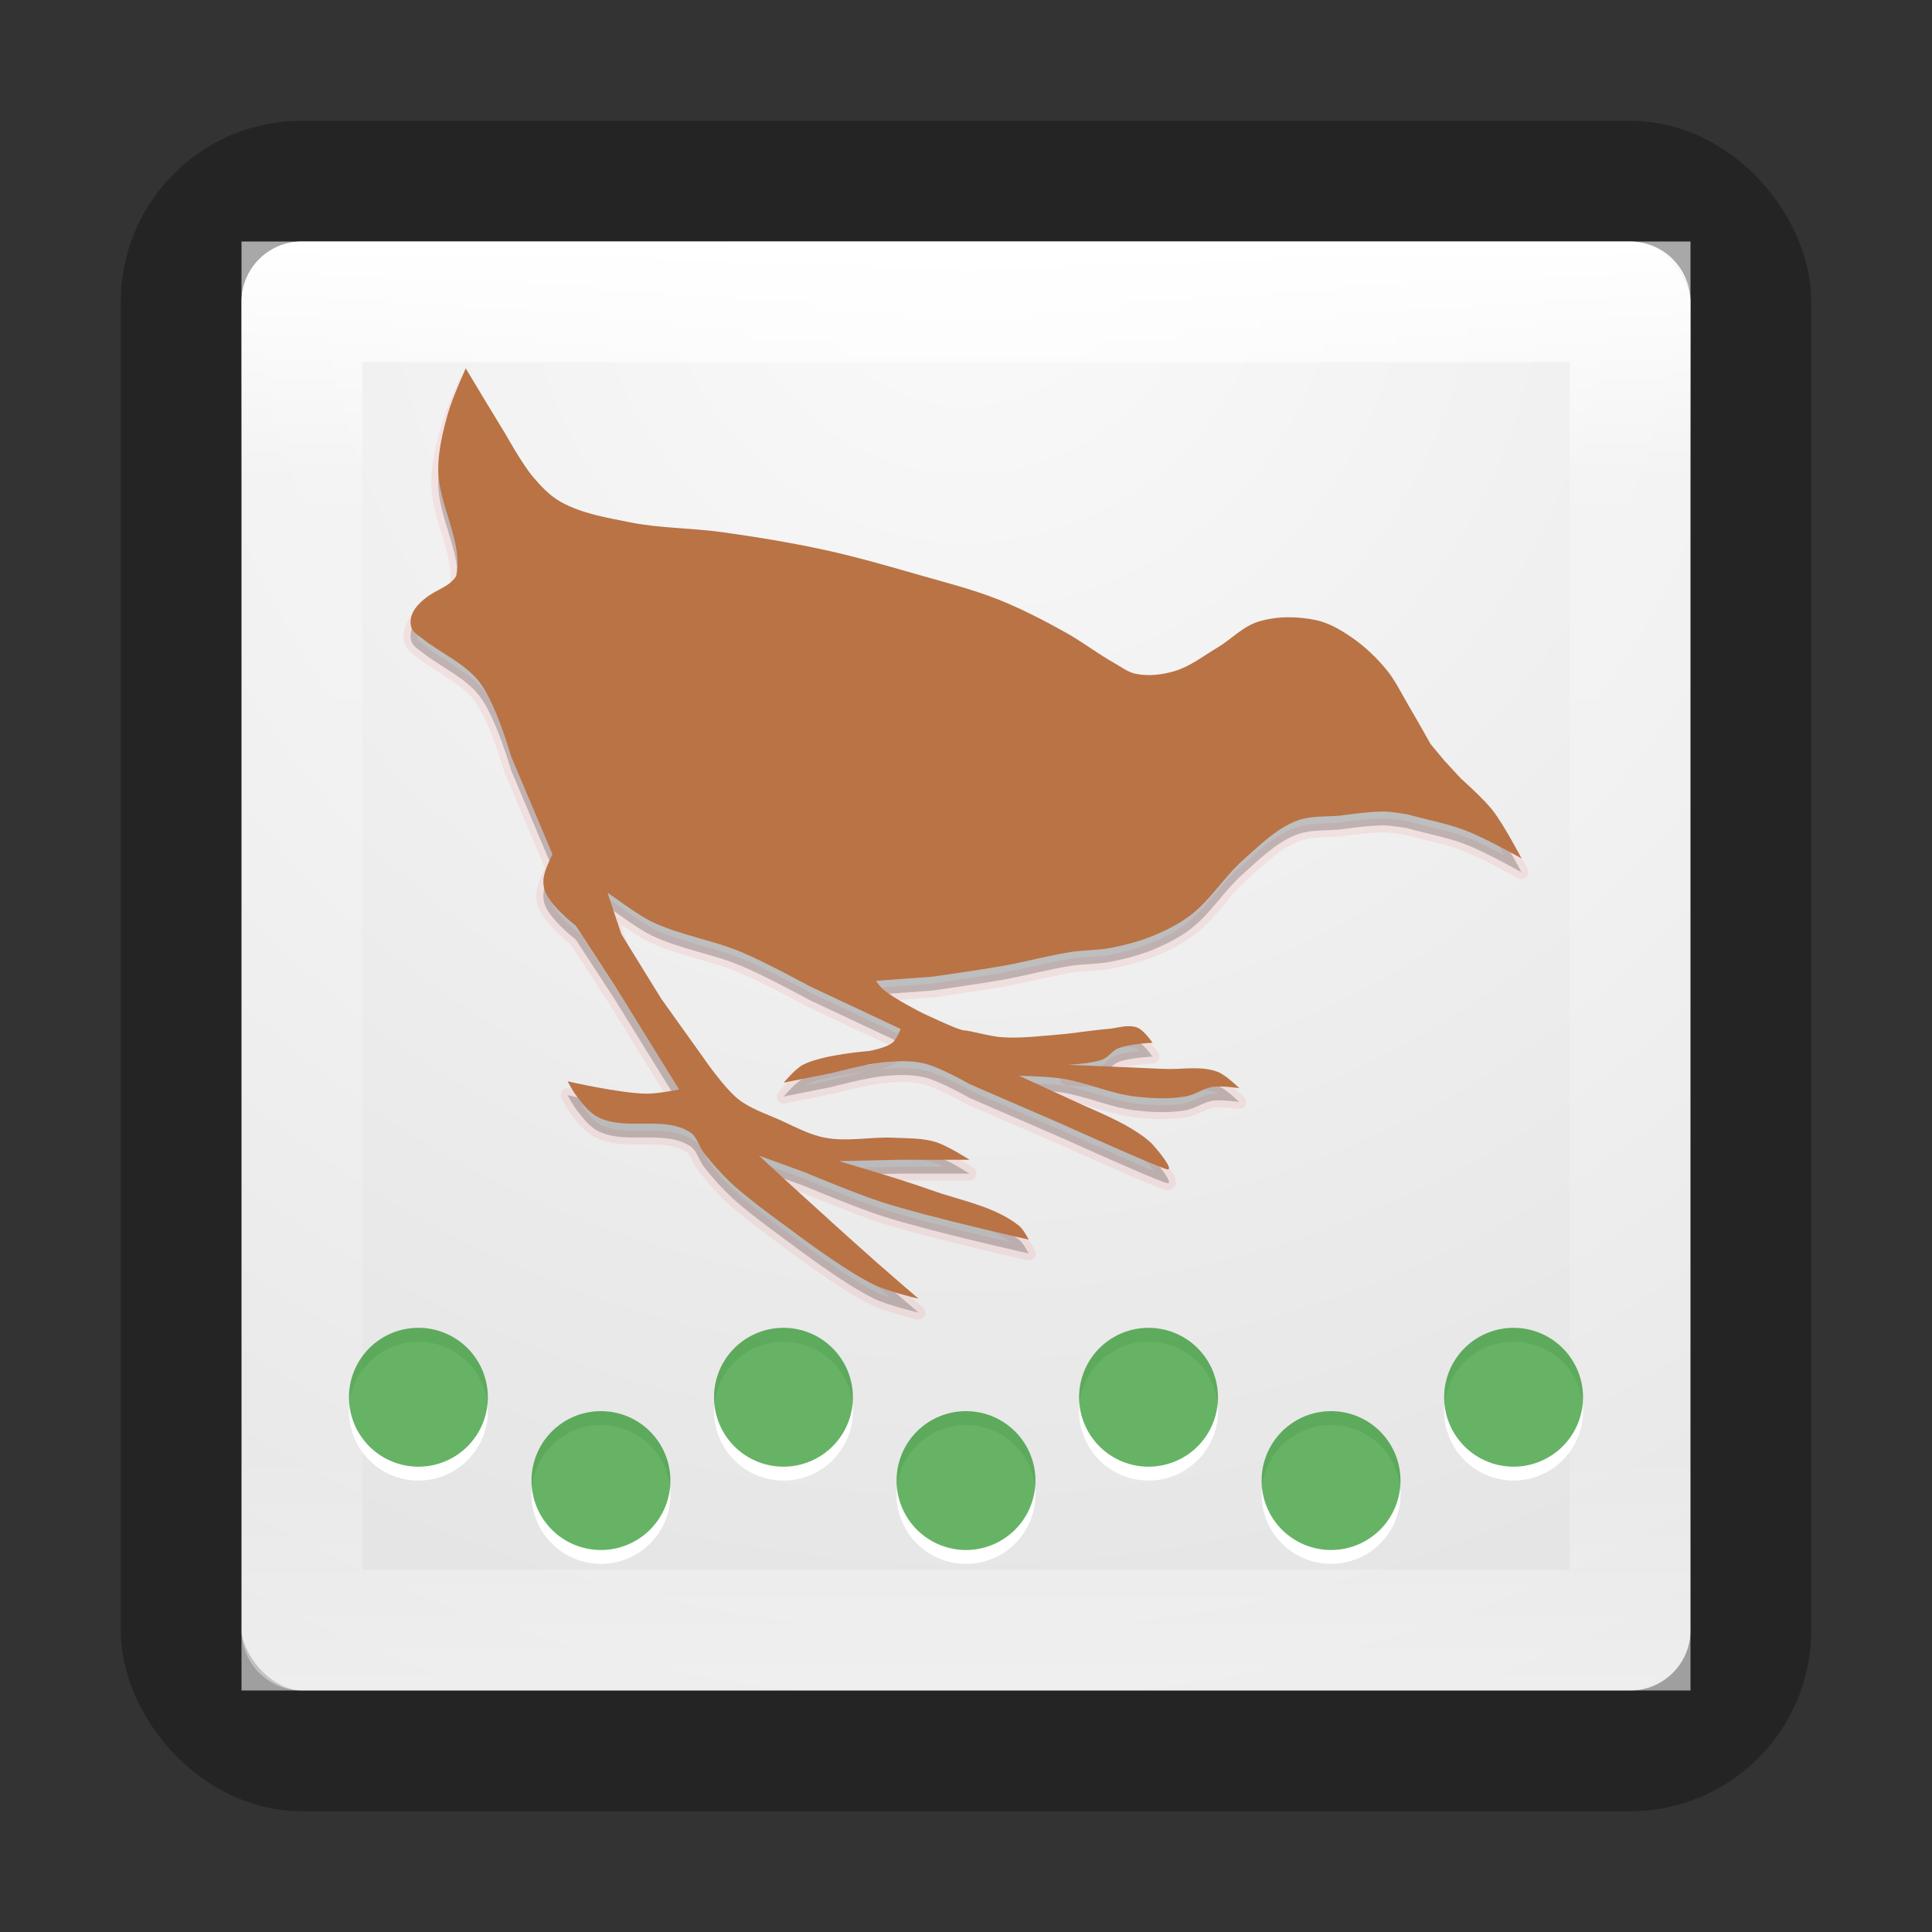 <?xml version="1.0" encoding="UTF-8" standalone="no"?>
<svg
   xmlns:dc="http://purl.org/dc/elements/1.1/"
   xmlns:cc="http://creativecommons.org/ns#"
   xmlns:rdf="http://www.w3.org/1999/02/22-rdf-syntax-ns#"
   xmlns:svg="http://www.w3.org/2000/svg"
   xmlns="http://www.w3.org/2000/svg"
   xmlns:xlink="http://www.w3.org/1999/xlink"
   xmlns:sodipodi="http://sodipodi.sourceforge.net/DTD/sodipodi-0.dtd"
   xmlns:inkscape="http://www.inkscape.org/namespaces/inkscape"
   version="1.1"
   width="16"
   height="16"
   id="svg7567"
   inkscape:version="0.48.4 r9939"
   sodipodi:docname="weka.svg">
  <rect width="100%" height="100%" fill="#333333" stroke="none"/>
  <sodipodi:namedview
     pagecolor="#ffffff"
     bordercolor="#666666"
     borderopacity="1"
     objecttolerance="10"
     gridtolerance="10"
     guidetolerance="10"
     inkscape:pageopacity="0"
     inkscape:pageshadow="2"
     inkscape:window-width="1366"
     inkscape:window-height="713"
     id="namedview17139"
     showgrid="false"
     inkscape:zoom="1"
     inkscape:cx="-21.140704"
     inkscape:cy="8"
     inkscape:window-x="0"
     inkscape:window-y="30"
     inkscape:window-maximized="1"
     inkscape:current-layer="svg7567" />
  <defs
     id="defs7569">
    <linearGradient
       id="linearGradient4632-92-3-0-8-1-7">
      <stop
         id="stop4634-68-8-0-2-9-4"
         style="stop-color:#fafafa;stop-opacity:1"
         offset="0" />
      <stop
         id="stop4636-8-21-7-1-4-0"
         style="stop-color:#e1e1e1;stop-opacity:1"
         offset="1" />
    </linearGradient>
    <linearGradient
       x1="16.326"
       y1="19.877"
       x2="16.326"
       y2="43.471"
       id="linearGradient3159"
       xlink:href="#linearGradient4035"
       gradientUnits="userSpaceOnUse"
       gradientTransform="matrix(0.509,0,0,0.509,-0.304,-8.11)" />
    <linearGradient
       id="linearGradient4035">
      <stop
         id="stop4037"
         style="stop-color:#ffffff;stop-opacity:1"
         offset="0" />
      <stop
         id="stop4039"
         style="stop-color:#ffffff;stop-opacity:0.235"
         offset="0.167" />
      <stop
         id="stop4041"
         style="stop-color:#ffffff;stop-opacity:0.157"
         offset="0.833" />
      <stop
         id="stop4043"
         style="stop-color:#ffffff;stop-opacity:0.392"
         offset="1" />
    </linearGradient>
    <radialGradient
       cx="32"
       cy="4.342"
       r="27.5"
       fx="32"
       fy="4.342"
       id="radialGradient7600"
       xlink:href="#linearGradient4632-92-3-0-8-1-7"
       gradientUnits="userSpaceOnUse"
       gradientTransform="matrix(0,0.513,-0.513,0,10.229,-14.464)" />
    <linearGradient
       id="linearGradient12739">
      <stop
         id="stop12741"
         style="stop-color:#ffffff;stop-opacity:1"
         offset="0" />
      <stop
         id="stop12743"
         style="stop-color:#ffffff;stop-opacity:0"
         offset="1" />
    </linearGradient>
    <radialGradient
       cx="51.91"
       cy="38.188"
       r="27.5"
       fx="51.91"
       fy="38.188"
       id="radialGradient4973"
       xlink:href="#linearGradient12727"
       gradientUnits="userSpaceOnUse"
       gradientTransform="matrix(0,0.134,-0.134,0,15.116,3.045)"
       spreadMethod="pad" />
    <linearGradient
       id="linearGradient12727">
      <stop
         id="stop12729"
         style="stop-color:#181818;stop-opacity:0"
         offset="0" />
      <stop
         id="stop12745"
         style="stop-color:#181818;stop-opacity:0"
         offset="0.538" />
      <stop
         id="stop12731"
         style="stop-color:#181818;stop-opacity:1"
         offset="1" />
    </linearGradient>
    <linearGradient
       x1="30.5"
       y1="30"
       x2="49.5"
       y2="30"
       id="linearGradient4975"
       xlink:href="#linearGradient4632-92-3-0-8-1-7-6"
       gradientUnits="userSpaceOnUse"
       gradientTransform="matrix(0.368,0,0,0.368,-4.737,-1.053)" />
    <linearGradient
       id="linearGradient4632-92-3-0-8-1-7-6">
      <stop
         id="stop4634-68-8-0-2-9-4-8"
         style="stop-color:#fafafa;stop-opacity:1"
         offset="0" />
      <stop
         id="stop4636-8-21-7-1-4-0-7"
         style="stop-color:#e1e1e1;stop-opacity:1"
         offset="1" />
    </linearGradient>
    <linearGradient
       x1="33.244"
       y1="42.379"
       x2="66.732"
       y2="42.379"
       id="linearGradient4977"
       xlink:href="#linearGradient3878"
       gradientUnits="userSpaceOnUse"
       gradientTransform="matrix(0,0.28,-0.28,0,21.847,-3.972)" />
    <linearGradient
       id="linearGradient3878">
      <stop
         id="stop3880"
         style="stop-color:#ffffff;stop-opacity:1"
         offset="0" />
      <stop
         id="stop3882"
         style="stop-color:#ffffff;stop-opacity:0.235"
         offset="0.077" />
      <stop
         id="stop3884"
         style="stop-color:#ffffff;stop-opacity:0.157"
         offset="0.923" />
      <stop
         id="stop3886"
         style="stop-color:#ffffff;stop-opacity:0.392"
         offset="1" />
    </linearGradient>
    <linearGradient
       x1="79.457"
       y1="22.857"
       x2="79.457"
       y2="50.057"
       id="linearGradient4985"
       xlink:href="#linearGradient4220-7"
       gradientUnits="userSpaceOnUse"
       gradientTransform="matrix(0.419,0,0,0.419,-23.324,-5.29)" />
    <linearGradient
       id="linearGradient4220-7">
      <stop
         id="stop4222-7"
         style="stop-color:#7a8498;stop-opacity:1"
         offset="0" />
      <stop
         id="stop4224-0"
         style="stop-color:#34405c;stop-opacity:1"
         offset="1" />
    </linearGradient>
    <linearGradient
       x1="44.2"
       y1="1037.505"
       x2="53.8"
       y2="1037.505"
       id="linearGradient7826"
       xlink:href="#linearGradient12739"
       gradientUnits="userSpaceOnUse"
       gradientTransform="matrix(0.313,0,0,0.389,-6.813,-413.474)" />
    <clipPath
       id="clipPath7834">
      <rect
         width="7"
         height="7"
         rx="25"
         ry="25"
         x="6.5"
         y="6.5"
         id="rect7836"
         style="color:#000000;fill:url(#linearGradient7838);fill-opacity:1;fill-rule:nonzero;stroke:none;stroke-width:1;marker:none;visibility:visible;display:inline;overflow:visible;enable-background:accumulate" />
    </clipPath>
    <linearGradient
       x1="30.5"
       y1="30"
       x2="49.5"
       y2="30"
       id="linearGradient7838"
       xlink:href="#linearGradient4632-92-3-0-8-1-7-6"
       gradientUnits="userSpaceOnUse"
       gradientTransform="matrix(0.368,0,0,0.368,-4.737,-1.053)" />
    <radialGradient
       inkscape:collect="always"
       xlink:href="#linearGradient4632-92-3-0-8-1-7"
       id="radialGradient17158"
       gradientUnits="userSpaceOnUse"
       gradientTransform="matrix(0,0.513,-0.513,0,10.229,-14.464)"
       cx="32"
       cy="4.342"
       fx="32"
       fy="4.342"
       r="27.5" />
    <linearGradient
       inkscape:collect="always"
       xlink:href="#linearGradient4035"
       id="linearGradient17160"
       gradientUnits="userSpaceOnUse"
       gradientTransform="matrix(0.509,0,0,0.509,-0.304,-8.11)"
       x1="16.326"
       y1="19.877"
       x2="16.326"
       y2="43.471" />
    <linearGradient
       inkscape:collect="always"
       xlink:href="#linearGradient4220-7"
       id="linearGradient17162"
       gradientUnits="userSpaceOnUse"
       gradientTransform="matrix(0.419,0,0,0.419,-23.324,-5.29)"
       x1="79.457"
       y1="22.857"
       x2="79.457"
       y2="50.057" />
    <linearGradient
       inkscape:collect="always"
       xlink:href="#linearGradient3878"
       id="linearGradient17164"
       gradientUnits="userSpaceOnUse"
       gradientTransform="matrix(0,0.28,-0.28,0,21.847,-3.972)"
       x1="33.244"
       y1="42.379"
       x2="66.732"
       y2="42.379" />
    <linearGradient
       inkscape:collect="always"
       xlink:href="#linearGradient4632-92-3-0-8-1-7-6"
       id="linearGradient17166"
       gradientUnits="userSpaceOnUse"
       gradientTransform="matrix(0.368,0,0,0.368,-4.737,-1.053)"
       x1="30.5"
       y1="30"
       x2="49.5"
       y2="30" />
    <radialGradient
       inkscape:collect="always"
       xlink:href="#linearGradient12727"
       id="radialGradient17168"
       gradientUnits="userSpaceOnUse"
       gradientTransform="matrix(0,0.134,-0.134,0,15.116,3.045)"
       spreadMethod="pad"
       cx="51.91"
       cy="38.188"
       fx="51.91"
       fy="38.188"
       r="27.5" />
    <linearGradient
       inkscape:collect="always"
       xlink:href="#linearGradient12739"
       id="linearGradient17170"
       gradientUnits="userSpaceOnUse"
       gradientTransform="matrix(0.313,0,0,0.389,-6.813,-413.474)"
       x1="44.2"
       y1="1037.505"
       x2="53.8"
       y2="1037.505" />
    <linearGradient
       inkscape:collect="always"
       xlink:href="#linearGradient12739"
       id="linearGradient17173"
       gradientUnits="userSpaceOnUse"
       gradientTransform="matrix(0.313,0,0,0.389,-6.813,-413.474)"
       x1="44.2"
       y1="1037.505"
       x2="53.8"
       y2="1037.505" />
    <radialGradient
       inkscape:collect="always"
       xlink:href="#linearGradient12727"
       id="radialGradient17177"
       gradientUnits="userSpaceOnUse"
       gradientTransform="matrix(0,0.134,-0.134,0,15.116,3.045)"
       spreadMethod="pad"
       cx="51.91"
       cy="38.188"
       fx="51.91"
       fy="38.188"
       r="27.5" />
    <linearGradient
       inkscape:collect="always"
       xlink:href="#linearGradient4632-92-3-0-8-1-7-6"
       id="linearGradient17183"
       gradientUnits="userSpaceOnUse"
       gradientTransform="matrix(0.368,0,0,0.368,-4.737,-1.053)"
       x1="30.5"
       y1="30"
       x2="49.5"
       y2="30" />
    <linearGradient
       inkscape:collect="always"
       xlink:href="#linearGradient3878"
       id="linearGradient17186"
       gradientUnits="userSpaceOnUse"
       gradientTransform="matrix(0,0.28,-0.28,0,21.847,-3.972)"
       x1="33.244"
       y1="42.379"
       x2="66.732"
       y2="42.379" />
    <linearGradient
       inkscape:collect="always"
       xlink:href="#linearGradient4220-7"
       id="linearGradient17190"
       gradientUnits="userSpaceOnUse"
       gradientTransform="matrix(0.419,0,0,0.419,-23.324,-5.29)"
       x1="79.457"
       y1="22.857"
       x2="79.457"
       y2="50.057" />
    <linearGradient
       inkscape:collect="always"
       xlink:href="#linearGradient4035"
       id="linearGradient17196"
       gradientUnits="userSpaceOnUse"
       gradientTransform="matrix(0.509,0,0,0.509,-0.304,-8.11)"
       x1="16.326"
       y1="19.877"
       x2="16.326"
       y2="43.471" />
    <radialGradient
       inkscape:collect="always"
       xlink:href="#linearGradient4632-92-3-0-8-1-7"
       id="radialGradient17200"
       gradientUnits="userSpaceOnUse"
       gradientTransform="matrix(0,0.513,-0.513,0,10.229,-14.464)"
       cx="32"
       cy="4.342"
       fx="32"
       fy="4.342"
       r="27.5" />
  </defs>
  <rect
     width="12"
     height="12"
     x="2"
     y="2"
     id="rect5505-21-3-8-5-2"
     style="color:#000000;fill:url(#radialGradient17200);fill-opacity:1;fill-rule:nonzero;stroke:none;stroke-width:1;marker:none;visibility:visible;display:inline;overflow:visible;enable-background:accumulate" />
  <rect
     width="13"
     height="13"
     rx="1"
     ry="1"
     x="1.5"
     y="1.5"
     id="rect3993"
     style="opacity:0.3;fill:none;stroke:#000000;stroke-width:1;stroke-opacity:1" />
  <rect
     width="11"
     height="11"
     x="2.5"
     y="2.5"
     id="rect6741-5-0-2-3"
     style="fill:none;stroke:url(#linearGradient17196);stroke-width:1;stroke-linecap:round;stroke-linejoin:round;stroke-miterlimit:4;stroke-opacity:1;stroke-dasharray:none;stroke-dashoffset:0" />
  <g
     transform="matrix(0.115,0,0,0.115,0.64,0.236)"
     style="display:inline"
     id="g13202">
    <g
       id="g13193">
      <path
         id="path12943-8-8"
         style="opacity:0.07;fill:#000000;fill-opacity:1;stroke:#ff0000;stroke-linecap:round;stroke-linejoin:round;stroke-opacity:1"
         d="m 27.973,25.471 1.189,1.982 1.685,2.775 c 0,0 1.192,2.145 1.982,3.073 0.576,0.677 1.206,1.351 1.982,1.784 1.533,0.857 3.332,1.145 5.055,1.487 2.151,0.427 4.37,0.391 6.542,0.694 2.491,0.348 4.977,0.752 7.434,1.289 2.271,0.496 4.507,1.142 6.74,1.784 1.928,0.554 3.884,1.043 5.749,1.784 1.675,0.666 3.282,1.502 4.857,2.379 1.193,0.665 2.279,1.511 3.469,2.181 0.515,0.29 1.006,0.678 1.586,0.793 0.91,0.181 1.886,0.064 2.775,-0.198 1.121,-0.33 2.067,-1.091 3.073,-1.685 1.01,-0.596 1.851,-1.543 2.974,-1.883 1.328,-0.402 2.806,-0.391 4.163,-0.099 0.896,0.193 1.72,0.675 2.478,1.189 0.967,0.657 1.834,1.476 2.577,2.379 0.641,0.779 1.071,1.71 1.586,2.577 0.544,0.916 1.586,2.775 1.586,2.775 l 1.007,1.205 1.174,1.273 c 0,0 1.618,1.433 2.28,2.28 0.83,1.063 2.082,3.469 2.082,3.469 0,0 -2.586,-1.451 -3.965,-1.982 -1.376,-0.531 -2.842,-0.793 -4.262,-1.189 0,0 -1.12,-0.192 -1.685,-0.198 -1.062,-0.013 -3.172,0.297 -3.172,0.297 -1.289,0.099 -2.182,0.002 -3.172,0.396 -1.449,0.578 -2.597,1.744 -3.767,2.775 -1.367,1.206 -2.326,2.849 -3.767,3.965 -0.807,0.625 -1.734,1.094 -2.676,1.487 -0.985,0.41 -2.026,0.688 -3.073,0.892 -0.945,0.185 -1.922,0.151 -2.875,0.297 -1.633,0.251 -3.23,0.7 -4.857,0.991 -1.711,0.306 -5.154,0.793 -5.154,0.793 l -4.064,0.297 c 0,0 0.3,0.426 0.496,0.595 0.82,0.706 2.775,1.685 2.775,1.685 0,0 2.676,1.289 3.073,1.289 0.396,0 1.838,0.436 2.775,0.496 1.354,0.087 2.712,-0.088 4.064,-0.198 1.16,-0.094 2.309,-0.304 3.469,-0.396 0.725,-0.058 1.502,-0.362 2.181,-0.099 0.479,0.186 1.09,1.09 1.09,1.09 0,0 -1.706,0.076 -2.478,0.396 -0.415,0.172 -0.675,0.622 -1.09,0.793 -0.804,0.331 -2.577,0.396 -2.577,0.396 0,0 4.626,0.189 6.939,0.297 1.289,0.061 2.653,-0.241 3.866,0.198 0.621,0.225 1.586,1.189 1.586,1.189 0,0 -1.261,-0.188 -1.883,-0.099 -0.693,0.099 -1.292,0.577 -1.982,0.694 -1.205,0.205 -2.454,0.147 -3.668,0 -1.79,-0.216 -3.471,-1.015 -5.253,-1.289 -1.014,-0.156 -3.073,-0.198 -3.073,-0.198 l 4.758,2.181 c 0,0 2.239,0.95 3.271,1.586 0.602,0.371 1.216,0.759 1.685,1.289 0.432,0.488 1.388,1.685 0.991,1.685 -0.396,0 -7.632,-3.271 -7.632,-3.271 l -6.641,-2.875 c 0,0 -2.105,-1.212 -3.271,-1.487 -0.901,-0.212 -1.853,-0.176 -2.775,-0.099 -1.311,0.109 -3.866,0.793 -3.866,0.793 l -3.469,0.694 c 0,0 0.827,-0.999 1.388,-1.289 1.439,-0.744 4.758,-0.991 4.758,-0.991 0,0 1.224,-0.218 1.685,-0.595 0.298,-0.244 0.595,-0.991 0.595,-0.991 l -6.542,-3.073 c 0,0 -3.251,-1.767 -4.956,-2.478 -2.093,-0.872 -4.398,-1.202 -6.443,-2.181 -0.777,-0.372 -2.181,-1.388 -2.181,-1.388 l -0.991,-0.694 0.991,2.974 2.875,4.659 2.974,4.163 c 0,0 1.528,2.244 2.577,3.073 0.87,0.687 1.962,1.035 2.974,1.487 1.07,0.477 2.12,1.07 3.271,1.289 1.623,0.308 3.306,-0.082 4.956,0 0.995,0.05 2.019,0.013 2.974,0.297 0.892,0.266 2.478,1.289 2.478,1.289 l -5.055,0 -4.361,0.099 c 0,0 4.458,1.297 6.641,2.082 2.148,0.772 4.559,1.155 6.344,2.577 0.315,0.251 0.694,0.991 0.694,0.991 0,0 -7.064,-1.578 -10.507,-2.676 -1.923,-0.614 -5.65,-2.181 -5.65,-2.181 l -3.271,-1.189 c 0,0 1.648,1.524 2.478,2.28 2.006,1.827 4.013,3.654 6.046,5.452 0.983,0.869 2.974,2.577 2.974,2.577 0,0 -2.171,-0.516 -3.172,-0.991 -2.218,-1.054 -6.146,-4.064 -6.146,-4.064 0,0 -2.803,-2.005 -4.064,-3.172 -0.755,-0.699 -1.447,-1.469 -2.082,-2.28 -0.367,-0.469 -0.491,-1.164 -0.991,-1.487 -1.885,-1.216 -4.645,-0.066 -6.641,-1.09 -0.665,-0.341 -1.126,-0.997 -1.586,-1.586 -0.237,-0.304 -0.595,-0.991 -0.595,-0.991 0,0 3.744,0.861 5.65,0.892 0.799,0.013 2.379,-0.297 2.379,-0.297 l -4.659,-7.533 -2.775,-4.262 c 0,0 -2.007,-1.537 -2.28,-2.676 -0.198,-0.826 0.119,-1.459 0.595,-2.478 l -2.974,-7.038 c 0,0 -1.089,-3.822 -2.28,-5.353 -1.071,-1.377 -2.799,-2.085 -4.163,-3.172 -0.404,-0.322 -0.741,-0.478 -0.793,-0.991 -0.085,-0.842 0.513,-1.473 1.189,-1.982 0.686,-0.517 1.637,-0.752 2.082,-1.487 0.544,-2.49 -1.299,-5.119 -1.289,-7.732 0.006,-1.342 0.33,-2.673 0.694,-3.965 0.317,-1.128 1.289,-3.271 1.289,-3.271 z"
         inkscape:connector-curvature="0"
         sodipodi:nodetypes="cccaaaaaaaaaaaaaaaaacccacacacaaaaaaaccacsaaaacaacaacaaaaccaasccaaccacaccaacccccaaaaacccaacaccaacacaaaaacacccaccassscaac" />
      <path
         id="path12943-8"
         style="opacity:0.15;fill:#000000;fill-opacity:1;stroke:none"
         d="m 27.973,25.471 1.189,1.982 1.685,2.775 c 0,0 1.192,2.145 1.982,3.073 0.576,0.677 1.206,1.351 1.982,1.784 1.533,0.857 3.332,1.145 5.055,1.487 2.151,0.427 4.37,0.391 6.542,0.694 2.491,0.348 4.977,0.752 7.434,1.289 2.271,0.496 4.507,1.142 6.74,1.784 1.928,0.554 3.884,1.043 5.749,1.784 1.675,0.666 3.282,1.502 4.857,2.379 1.193,0.665 2.279,1.511 3.469,2.181 0.515,0.29 1.006,0.678 1.586,0.793 0.91,0.181 1.886,0.064 2.775,-0.198 1.121,-0.33 2.067,-1.091 3.073,-1.685 1.01,-0.596 1.851,-1.543 2.974,-1.883 1.328,-0.402 2.806,-0.391 4.163,-0.099 0.896,0.193 1.72,0.675 2.478,1.189 0.967,0.657 1.834,1.476 2.577,2.379 0.641,0.779 1.071,1.71 1.586,2.577 0.544,0.916 1.586,2.775 1.586,2.775 l 1.007,1.205 1.174,1.273 c 0,0 1.618,1.433 2.28,2.28 0.83,1.063 2.082,3.469 2.082,3.469 0,0 -2.586,-1.451 -3.965,-1.982 -1.376,-0.531 -2.842,-0.793 -4.262,-1.189 0,0 -1.12,-0.192 -1.685,-0.198 -1.062,-0.013 -3.172,0.297 -3.172,0.297 -1.289,0.099 -2.182,0.002 -3.172,0.396 -1.449,0.578 -2.597,1.744 -3.767,2.775 -1.367,1.206 -2.326,2.849 -3.767,3.965 -0.807,0.625 -1.734,1.094 -2.676,1.487 -0.985,0.41 -2.026,0.688 -3.073,0.892 -0.945,0.185 -1.922,0.151 -2.875,0.297 -1.633,0.251 -3.23,0.7 -4.857,0.991 -1.711,0.306 -5.154,0.793 -5.154,0.793 l -4.064,0.297 c 0,0 0.3,0.426 0.496,0.595 0.82,0.706 2.775,1.685 2.775,1.685 0,0 2.676,1.289 3.073,1.289 0.396,0 1.838,0.436 2.775,0.496 1.354,0.087 2.712,-0.088 4.064,-0.198 1.16,-0.094 2.309,-0.304 3.469,-0.396 0.725,-0.058 1.502,-0.362 2.181,-0.099 0.479,0.186 1.09,1.09 1.09,1.09 0,0 -1.706,0.076 -2.478,0.396 -0.415,0.172 -0.675,0.622 -1.09,0.793 -0.804,0.331 -2.577,0.396 -2.577,0.396 0,0 4.626,0.189 6.939,0.297 1.289,0.061 2.653,-0.241 3.866,0.198 0.621,0.225 1.586,1.189 1.586,1.189 0,0 -1.261,-0.188 -1.883,-0.099 -0.693,0.099 -1.292,0.577 -1.982,0.694 -1.205,0.205 -2.454,0.147 -3.668,0 -1.79,-0.216 -3.471,-1.015 -5.253,-1.289 -1.014,-0.156 -3.073,-0.198 -3.073,-0.198 l 4.758,2.181 c 0,0 2.239,0.95 3.271,1.586 0.602,0.371 1.216,0.759 1.685,1.289 0.432,0.488 1.388,1.685 0.991,1.685 -0.396,0 -7.632,-3.271 -7.632,-3.271 l -6.641,-2.875 c 0,0 -2.105,-1.212 -3.271,-1.487 -0.901,-0.212 -1.853,-0.176 -2.775,-0.099 -1.311,0.109 -3.866,0.793 -3.866,0.793 l -3.469,0.694 c 0,0 0.827,-0.999 1.388,-1.289 1.439,-0.744 4.758,-0.991 4.758,-0.991 0,0 1.224,-0.218 1.685,-0.595 0.298,-0.244 0.595,-0.991 0.595,-0.991 l -6.542,-3.073 c 0,0 -3.251,-1.767 -4.956,-2.478 -2.093,-0.872 -4.398,-1.202 -6.443,-2.181 -0.777,-0.372 -2.181,-1.388 -2.181,-1.388 l -0.991,-0.694 0.991,2.974 2.875,4.659 2.974,4.163 c 0,0 1.528,2.244 2.577,3.073 0.87,0.687 1.962,1.035 2.974,1.487 1.07,0.477 2.12,1.07 3.271,1.289 1.623,0.308 3.306,-0.082 4.956,0 0.995,0.05 2.019,0.013 2.974,0.297 0.892,0.266 2.478,1.289 2.478,1.289 l -5.055,0 -4.361,0.099 c 0,0 4.458,1.297 6.641,2.082 2.148,0.772 4.559,1.155 6.344,2.577 0.315,0.251 0.694,0.991 0.694,0.991 0,0 -7.064,-1.578 -10.507,-2.676 -1.923,-0.614 -5.65,-2.181 -5.65,-2.181 l -3.271,-1.189 c 0,0 1.648,1.524 2.478,2.28 2.006,1.827 4.013,3.654 6.046,5.452 0.983,0.869 2.974,2.577 2.974,2.577 0,0 -2.171,-0.516 -3.172,-0.991 -2.218,-1.054 -6.146,-4.064 -6.146,-4.064 0,0 -2.803,-2.005 -4.064,-3.172 -0.755,-0.699 -1.447,-1.469 -2.082,-2.28 -0.367,-0.469 -0.491,-1.164 -0.991,-1.487 -1.885,-1.216 -4.645,-0.066 -6.641,-1.09 -0.665,-0.341 -1.126,-0.997 -1.586,-1.586 -0.237,-0.304 -0.595,-0.991 -0.595,-0.991 0,0 3.744,0.861 5.65,0.892 0.799,0.013 2.379,-0.297 2.379,-0.297 l -4.659,-7.533 -2.775,-4.262 c 0,0 -2.007,-1.537 -2.28,-2.676 -0.198,-0.826 0.119,-1.459 0.595,-2.478 l -2.974,-7.038 c 0,0 -1.089,-3.822 -2.28,-5.353 -1.071,-1.377 -2.799,-2.085 -4.163,-3.172 -0.404,-0.322 -0.741,-0.478 -0.793,-0.991 -0.085,-0.842 0.513,-1.473 1.189,-1.982 0.686,-0.517 1.637,-0.752 2.082,-1.487 0.544,-2.49 -1.299,-5.119 -1.289,-7.732 0.006,-1.342 0.33,-2.673 0.694,-3.965 0.317,-1.128 1.289,-3.271 1.289,-3.271 z"
         inkscape:connector-curvature="0"
         sodipodi:nodetypes="cccaaaaaaaaaaaaaaaaacccacacacaaaaaaaccacsaaaacaacaacaaaaccaasccaaccacaccaacccccaaaaacccaacaccaacacaaaaacacccaccassscaac" />
      <path
         id="path12943"
         style="fill:#b97345;fill-opacity:1;stroke:none"
         d="m 27.973,24.472 1.189,1.982 1.685,2.775 c 0,0 1.192,2.145 1.982,3.073 0.576,0.677 1.206,1.351 1.982,1.784 1.533,0.857 3.332,1.145 5.055,1.487 2.151,0.427 4.37,0.391 6.542,0.694 2.491,0.348 4.977,0.752 7.434,1.289 2.271,0.496 4.507,1.142 6.74,1.784 1.928,0.554 3.884,1.043 5.749,1.784 1.675,0.666 3.282,1.502 4.857,2.379 1.193,0.665 2.279,1.511 3.469,2.181 0.515,0.29 1.006,0.678 1.586,0.793 0.91,0.181 1.886,0.064 2.775,-0.198 1.121,-0.33 2.067,-1.091 3.073,-1.685 1.01,-0.596 1.851,-1.543 2.974,-1.883 1.328,-0.402 2.806,-0.391 4.163,-0.099 0.896,0.193 1.72,0.675 2.478,1.189 0.967,0.657 1.834,1.476 2.577,2.379 0.641,0.779 1.071,1.71 1.586,2.577 0.544,0.916 1.586,2.775 1.586,2.775 l 1.007,1.205 1.174,1.273 c 0,0 1.618,1.433 2.28,2.28 C 102.748,57.353 104,59.759 104,59.759 c 0,0 -2.586,-1.451 -3.965,-1.982 -1.376,-0.531 -2.842,-0.793 -4.262,-1.189 0,0 -1.12,-0.192 -1.685,-0.198 -1.062,-0.013 -3.172,0.297 -3.172,0.297 -1.289,0.099 -2.182,0.002 -3.172,0.396 -1.449,0.578 -2.597,1.744 -3.767,2.775 -1.367,1.206 -2.326,2.849 -3.767,3.965 -0.807,0.625 -1.734,1.094 -2.676,1.487 -0.985,0.41 -2.026,0.688 -3.073,0.892 -0.945,0.185 -1.922,0.151 -2.875,0.297 -1.633,0.251 -3.23,0.7 -4.857,0.991 -1.711,0.306 -5.154,0.793 -5.154,0.793 l -4.064,0.297 c 0,0 0.3,0.426 0.496,0.595 0.82,0.706 2.775,1.685 2.775,1.685 0,0 2.676,1.289 3.073,1.289 0.396,0 1.838,0.436 2.775,0.496 1.354,0.087 2.712,-0.088 4.064,-0.198 1.16,-0.094 2.309,-0.304 3.469,-0.396 0.725,-0.058 1.502,-0.362 2.181,-0.099 0.479,0.186 1.09,1.09 1.09,1.09 0,0 -1.706,0.076 -2.478,0.396 -0.415,0.172 -0.675,0.622 -1.09,0.793 -0.804,0.331 -2.577,0.396 -2.577,0.396 0,0 4.626,0.189 6.939,0.297 1.289,0.061 2.653,-0.241 3.866,0.198 0.621,0.225 1.586,1.189 1.586,1.189 0,0 -1.261,-0.188 -1.883,-0.099 -0.693,0.099 -1.292,0.577 -1.982,0.694 -1.205,0.205 -2.454,0.147 -3.668,0 -1.79,-0.216 -3.471,-1.015 -5.253,-1.289 -1.014,-0.156 -3.073,-0.198 -3.073,-0.198 l 4.758,2.181 c 0,0 2.239,0.95 3.271,1.586 0.602,0.371 1.216,0.759 1.685,1.289 0.432,0.488 1.388,1.685 0.991,1.685 -0.396,0 -7.632,-3.271 -7.632,-3.271 l -6.641,-2.875 c 0,0 -2.105,-1.212 -3.271,-1.487 -0.901,-0.212 -1.853,-0.176 -2.775,-0.099 -1.311,0.109 -3.866,0.793 -3.866,0.793 l -3.469,0.694 c 0,0 0.827,-0.999 1.388,-1.289 1.439,-0.744 4.758,-0.991 4.758,-0.991 0,0 1.224,-0.218 1.685,-0.595 0.298,-0.244 0.595,-0.991 0.595,-0.991 l -6.542,-3.073 c 0,0 -3.251,-1.767 -4.956,-2.478 -2.093,-0.872 -4.398,-1.202 -6.443,-2.181 -0.777,-0.372 -2.181,-1.388 -2.181,-1.388 l -0.991,-0.694 0.991,2.974 2.875,4.659 2.974,4.163 c 0,0 1.528,2.244 2.577,3.073 0.87,0.687 1.962,1.035 2.974,1.487 1.07,0.477 2.12,1.07 3.271,1.289 1.623,0.308 3.306,-0.082 4.956,0 0.995,0.05 2.019,0.013 2.974,0.297 0.892,0.266 2.478,1.289 2.478,1.289 l -5.055,0 -4.361,0.099 c 0,0 4.458,1.297 6.641,2.082 2.148,0.772 4.559,1.155 6.344,2.577 0.315,0.251 0.694,0.991 0.694,0.991 0,0 -7.064,-1.578 -10.507,-2.676 -1.923,-0.614 -5.65,-2.181 -5.65,-2.181 l -3.271,-1.189 c 0,0 1.648,1.524 2.478,2.28 2.006,1.827 4.013,3.654 6.046,5.452 0.983,0.869 2.974,2.577 2.974,2.577 0,0 -2.171,-0.516 -3.172,-0.991 -2.218,-1.054 -6.146,-4.064 -6.146,-4.064 0,0 -2.803,-2.005 -4.064,-3.172 -0.755,-0.699 -1.447,-1.469 -2.082,-2.28 -0.367,-0.469 -0.491,-1.164 -0.991,-1.487 -1.885,-1.216 -4.645,-0.066 -6.641,-1.09 -0.665,-0.341 -1.126,-0.997 -1.586,-1.586 -0.237,-0.304 -0.595,-0.991 -0.595,-0.991 0,0 3.744,0.861 5.65,0.892 0.799,0.013 2.379,-0.297 2.379,-0.297 l -4.659,-7.533 -2.775,-4.262 c 0,0 -2.007,-1.537 -2.28,-2.676 -0.198,-0.826 0.119,-1.459 0.595,-2.478 l -2.974,-7.038 c 0,0 -1.089,-3.822 -2.28,-5.353 -1.071,-1.377 -2.799,-2.085 -4.163,-3.172 -0.404,-0.322 -0.741,-0.478 -0.793,-0.991 -0.085,-0.842 0.513,-1.473 1.189,-1.982 0.686,-0.517 1.637,-0.752 2.082,-1.487 0.544,-2.49 -1.299,-5.119 -1.289,-7.732 0.006,-1.342 0.33,-2.673 0.694,-3.965 0.317,-1.128 1.289,-3.271 1.289,-3.271 z"
         inkscape:connector-curvature="0"
         sodipodi:nodetypes="cccaaaaaaaaaaaaaaaaacccacacacaaaaaaaccacsaaaacaacaacaaaaccaasccaaccacaccaacccccaaaaacccaacaccaacacaaaaacacccaccassscaac" />
    </g>
    <path
       d="m 95.289,105.568 a 5,5 0 0 1 -10,0 5,5 0 1 1 10,0 z"
       id="path4356-7-6-7-6-1-5-9"
       style="color:#000000;fill:#ffffff;fill-opacity:1;fill-rule:evenodd;stroke:none;stroke-width:0.338;marker:none;visibility:visible;display:inline;overflow:visible;enable-background:accumulate"
       inkscape:connector-curvature="0" />
    <path
       d="m 95.289,104.569 a 5,5 0 0 1 -10,0 5,5 0 1 1 10,0 z"
       id="path4356-8-9-9-8-7-6"
       style="opacity:0.6;color:#000000;fill:#008000;fill-opacity:1;fill-rule:evenodd;stroke:none;stroke-width:0.338;marker:none;visibility:visible;display:inline;overflow:visible;enable-background:accumulate"
       inkscape:connector-curvature="0" />
    <path
       d="m 108.434,99.568 a 5,5 0 0 1 -10,0 5,5 0 1 1 10,0 z"
       id="path4356-7-6-7-6-1-5-3-7"
       style="color:#000000;fill:#ffffff;fill-opacity:1;fill-rule:evenodd;stroke:none;stroke-width:0.338;marker:none;visibility:visible;display:inline;overflow:visible;enable-background:accumulate"
       inkscape:connector-curvature="0" />
    <path
       d="m 108.434,98.569 a 5,5 0 0 1 -10,0 5,5 0 1 1 10,0 z"
       id="path4356-8-9-9-8-7-3-1"
       style="opacity:0.6;color:#000000;fill:#008000;fill-opacity:1;fill-rule:evenodd;stroke:none;stroke-width:0.338;marker:none;visibility:visible;display:inline;overflow:visible;enable-background:accumulate"
       inkscape:connector-curvature="0" />
    <path
       d="m 82.145,99.568 a 5,5 0 0 1 -10,0 5,5 0 1 1 10,0 z"
       id="path4356-7-6-7-6-1-5-1-7-2"
       style="color:#000000;fill:#ffffff;fill-opacity:1;fill-rule:evenodd;stroke:none;stroke-width:0.338;marker:none;visibility:visible;display:inline;overflow:visible;enable-background:accumulate"
       inkscape:connector-curvature="0" />
    <path
       d="m 82.145,98.569 a 5,5 0 0 1 -10,0 5,5 0 1 1 10,0 z"
       id="path4356-8-9-9-8-7-8-6-3"
       style="opacity:0.6;color:#000000;fill:#008000;fill-opacity:1;fill-rule:evenodd;stroke:none;stroke-width:0.338;marker:none;visibility:visible;display:inline;overflow:visible;enable-background:accumulate"
       inkscape:connector-curvature="0" />
    <path
       d="m 42.711,105.568 a 5,5 0 0 1 -10,0 5,5 0 1 1 10,0 z"
       id="path4356-7-6-7-6-1-5"
       style="color:#000000;fill:#ffffff;fill-opacity:1;fill-rule:evenodd;stroke:none;stroke-width:0.338;marker:none;visibility:visible;display:inline;overflow:visible;enable-background:accumulate"
       inkscape:connector-curvature="0" />
    <path
       d="m 42.711,104.569 a 5,5 0 0 1 -10,0 5,5 0 1 1 10,0 z"
       id="path4356-8-9-9-8-7"
       style="opacity:0.6;color:#000000;fill:#008000;fill-opacity:1;fill-rule:evenodd;stroke:none;stroke-width:0.338;marker:none;visibility:visible;display:inline;overflow:visible;enable-background:accumulate"
       inkscape:connector-curvature="0" />
    <path
       d="m 69,105.568 a 5,5 0 0 1 -10,0 5,5 0 1 1 10,0 z"
       id="path4356-7-6-7-6-1-5-1"
       style="color:#000000;fill:#ffffff;fill-opacity:1;fill-rule:evenodd;stroke:none;stroke-width:0.338;marker:none;visibility:visible;display:inline;overflow:visible;enable-background:accumulate"
       inkscape:connector-curvature="0" />
    <path
       d="m 69,104.569 a 5,5 0 0 1 -10,0 5,5 0 1 1 10,0 z"
       id="path4356-8-9-9-8-7-8"
       style="opacity:0.6;color:#000000;fill:#008000;fill-opacity:1;fill-rule:evenodd;stroke:none;stroke-width:0.338;marker:none;visibility:visible;display:inline;overflow:visible;enable-background:accumulate"
       inkscape:connector-curvature="0" />
    <path
       d="m 55.855,99.568 a 5,5 0 0 1 -10,0 5,5 0 1 1 10,0 z"
       id="path4356-7-6-7-6-1-5-3"
       style="color:#000000;fill:#ffffff;fill-opacity:1;fill-rule:evenodd;stroke:none;stroke-width:0.338;marker:none;visibility:visible;display:inline;overflow:visible;enable-background:accumulate"
       inkscape:connector-curvature="0" />
    <path
       d="m 55.855,98.569 a 5,5 0 0 1 -10,0 5,5 0 1 1 10,0 z"
       id="path4356-8-9-9-8-7-3"
       style="opacity:0.6;color:#000000;fill:#008000;fill-opacity:1;fill-rule:evenodd;stroke:none;stroke-width:0.338;marker:none;visibility:visible;display:inline;overflow:visible;enable-background:accumulate"
       inkscape:connector-curvature="0" />
    <path
       d="m 29.566,99.568 a 5,5 0 0 1 -10,0 5,5 0 1 1 10,0 z"
       id="path4356-7-6-7-6-1-5-1-7"
       style="color:#000000;fill:#ffffff;fill-opacity:1;fill-rule:evenodd;stroke:none;stroke-width:0.338;marker:none;visibility:visible;display:inline;overflow:visible;enable-background:accumulate"
       inkscape:connector-curvature="0" />
    <path
       d="m 29.566,98.569 a 5,5 0 0 1 -10,0 5,5 0 1 1 10,0 z"
       id="path4356-8-9-9-8-7-8-6"
       style="opacity:0.6;color:#000000;fill:#008000;fill-opacity:1;fill-rule:evenodd;stroke:none;stroke-width:0.338;marker:none;visibility:visible;display:inline;overflow:visible;enable-background:accumulate"
       inkscape:connector-curvature="0" />
  </g>
</svg>
